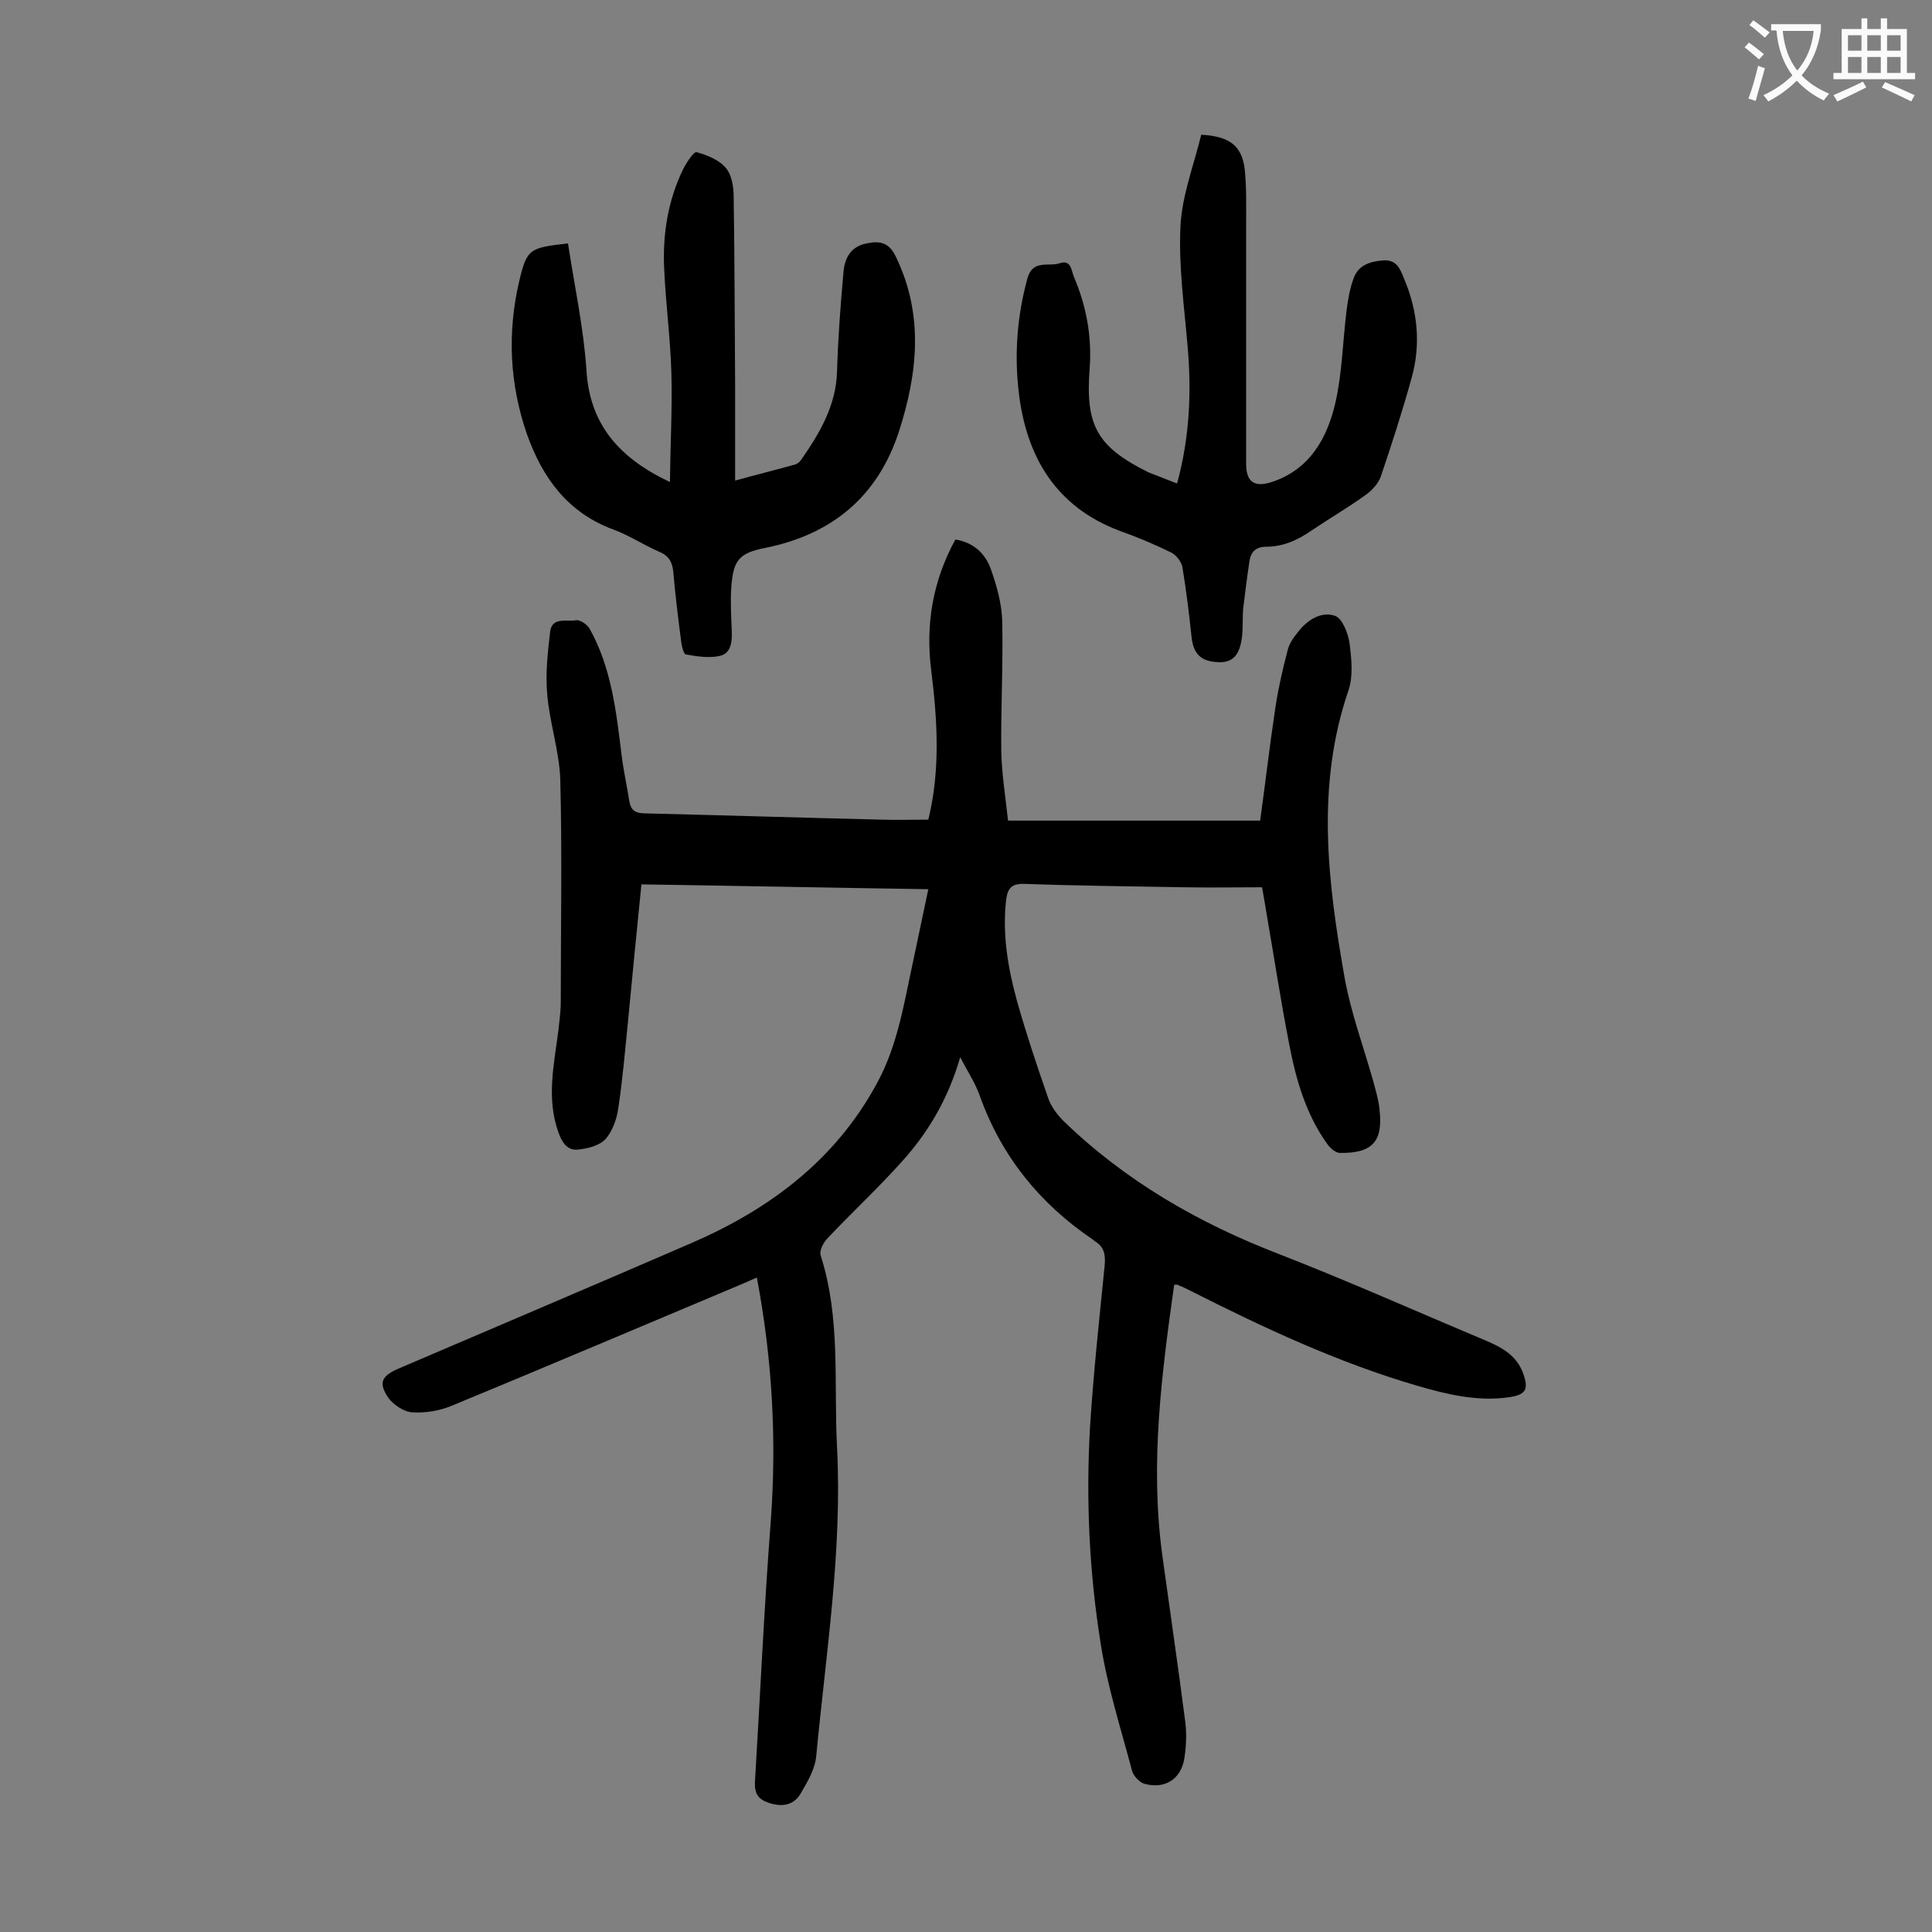 <svg enable-background="new 0 0 400 400" viewBox="0 0 400 400" xmlns="http://www.w3.org/2000/svg"><rect x="0" y="0" width="400" height="400" fill="#808080" stroke="none"/><g fill="#000001"><path d="m243.1 266c-2.6 18.5-5 36.9-2.5 55.7 1.6 11.6 3.3 23.2 4.8 34.8.3 2.5.2 5.1-.2 7.6-.7 4.3-4.1 6.4-8.3 5.2-1-.3-2.2-1.6-2.5-2.6-2.3-8.7-5.1-17.4-6.5-26.3-2.4-15-3.1-30.1-2.2-45.3.7-11 1.9-22 3-33 .2-2.2 0-3.9-2-5.1-.2-.1-.3-.3-.5-.4-10.9-7.4-18.8-17.1-23.3-29.6-.9-2.6-2.4-4.9-4.1-8.1-2.5 8.6-6.6 15.5-11.9 21.4-4.9 5.5-10.4 10.6-15.5 16-.9.9-1.8 2.6-1.5 3.6 4.2 13 2.7 26.5 3.4 39.8 1.1 21.4-2.3 42.6-4.3 63.8-.2 2.6-1.7 5.2-3.1 7.6-1.4 2.6-3.8 3.1-6.6 2.2-2.2-.7-3.1-1.8-3-4.3 1.1-18.1 1.9-36.2 3.3-54.3 1.2-16.7.3-33.3-2.9-50.2-1.1.5-2.1.9-3.2 1.4-20 8.4-40 16.9-60.1 25.2-2.5 1-5.4 1.5-8.1 1.3-1.7-.1-3.9-1.6-4.9-3-2.1-3.1-1.4-4.5 2-6 20.3-8.7 40.6-17.3 60.9-26.1 16.1-7 29.6-17.1 38.2-32.9 4.4-8 5.7-16.9 7.6-25.6 1-4.7 2-9.5 3.1-14.7-19.9-.3-39.5-.7-59.4-1-1 9.8-1.9 19.2-2.8 28.6-.6 5.9-1.1 11.9-2 17.8-.3 2.2-1.2 4.7-2.6 6.3-1.3 1.4-3.7 2-5.7 2.2-2.3.3-3.4-1.6-4.1-3.6-2.5-7-.9-14 0-21 .2-2 .5-3.9.5-5.9 0-15.4.3-30.8-.1-46.1-.2-5.9-2.2-11.7-2.7-17.6-.4-4.3.1-8.7.6-13 .4-3.2 3.5-2 5.4-2.4.8-.1 2.3.9 2.8 1.8 4.5 8.1 5.5 17.2 6.6 26.2.4 3.2 1.1 6.3 1.6 9.5.3 1.8 1.2 2.5 3.2 2.5 16.4.4 32.7.9 49 1.3 3.2.1 6.4 0 9.7 0 2.5-10.2 1.9-20.5.6-30.9-1.2-9.5.3-18.5 5-27.1 3.8.6 6.3 3 7.4 6.3 1.2 3.4 2.2 7 2.3 10.6.2 8.9-.3 17.9-.2 26.9.1 4.8.9 9.6 1.4 14.4h52.2c1.1-7.9 2-15.8 3.2-23.7.6-3.9 1.5-7.8 2.5-11.6.3-1.3 1.2-2.6 2.1-3.7 1.9-2.5 4.8-4.4 7.7-3.4 1.5.5 2.7 3.6 3 5.6.4 3.2.8 6.8-.2 9.8-6.8 19.8-4.3 39.8-.8 59.6 1.3 7.2 3.9 14.2 5.9 21.3.5 1.9 1.1 3.8 1.3 5.8.8 6.7-1.4 9.2-8.2 9.1-.8 0-1.9-.9-2.5-1.7-4.5-6.2-6.6-13.5-8-20.9-1.8-9.2-3.2-18.5-4.8-27.7-.2-1.4-.5-2.8-.8-4.7-5.4 0-10.7.1-16 0-11-.2-22.1-.3-33.1-.7-2.7-.1-3.6.8-3.9 3.4-.8 7.2.4 14.1 2.3 21 1.9 6.7 4.1 13.3 6.4 19.9.6 1.8 1.9 3.5 3.2 4.8 12.8 12.4 27.9 21.1 44.5 27.5 14.4 5.6 28.5 11.9 42.8 17.9 3.3 1.4 6.4 3 7.8 6.7 1.3 3.5.6 4.6-3 5.1-6.5.9-12.7-.6-18.9-2.4-16.4-4.8-31.8-12-47-19.7-.8-.4-1.6-.8-2.4-1.1-.2-.2-.5-.1-.9-.1z"/><path d="m138.7 99.8c.1-8 .5-15.3.3-22.6s-1.2-14.5-1.5-21.8c-.3-7 .8-13.9 3.9-20.3.7-1.4 2.2-3.7 2.8-3.6 2.2.6 4.7 1.6 6.1 3.3 1.2 1.4 1.6 3.9 1.6 5.9.2 13 .2 26.1.3 39.1v19.7c4.3-1.2 8.4-2.2 12.3-3.3.5-.1 1-.5 1.3-.9 3.9-5.6 7.3-11.3 7.5-18.4.2-6.7.7-13.5 1.3-20.2.2-3 1.3-5.6 4.8-6.3 2.8-.6 4.7-.2 6.1 2.8 5.8 12 4.5 24.1.6 36.2-4.4 13.4-13.8 21.2-27.5 24-5.6 1.1-6.8 2.5-7.2 8.3-.2 3 0 6 .1 8.9.1 2.2-.1 4.7-2.5 5.2-2.2.5-4.7.1-7-.3-.5-.1-.9-1.9-1-2.9-.6-4.7-1.2-9.4-1.6-14.2-.2-2.1-1-3.4-3-4.2-3.2-1.4-6.2-3.4-9.5-4.6-9.4-3.5-14.6-10.7-17.8-19.7-3.6-10.4-4.1-21-1.6-31.7 1.6-6.7 2.1-6.9 10.1-7.8 1.3 8.6 3.2 17.3 3.8 26 .6 11.2 6.5 18.3 17.3 23.4z"/><path d="m243.7 100.1c2.6-9.5 3-18.8 2.2-28.2-.7-8.3-1.9-16.7-1.5-25 .3-6.4 2.8-12.8 4.3-19 5.9.3 8.4 2.3 9 7.1.4 3.8.3 7.7.3 11.6v49.4c0 3.7 1.6 5 5.3 3.8 7.9-2.6 11.5-9.1 13.2-16.5 1.4-6.2 1.5-12.7 2.3-19.1.3-2.3.7-4.6 1.5-6.7 1-2.7 3.5-3.4 6.2-3.6 2.8-.1 3.4 1.9 4.2 3.8 2.8 6.6 3.5 13.5 1.6 20.4s-4.1 13.7-6.4 20.5c-.5 1.5-1.9 3-3.2 3.9-3.6 2.6-7.4 4.8-11.1 7.3-2.9 2-5.9 3.4-9.5 3.4-2 0-3.1 1-3.4 2.9-.5 3.3-.9 6.5-1.3 9.8-.2 2.1 0 4.2-.3 6.3-.4 2.6-1.3 5-4.7 4.9-3.7-.1-5.3-1.6-5.7-5.2-.5-4.8-1.1-9.7-1.9-14.5-.2-1.1-1.3-2.5-2.3-3-3.5-1.7-7-3.2-10.7-4.5-13.3-5-19.4-15.5-20.9-28.9-.9-7.8-.3-15.6 1.8-23.3 1.1-4.1 4.4-2.4 6.7-3.2s2.4 1.4 2.9 2.7c2.6 6.1 3.8 12.4 3.3 19.1-.9 11.8 1.5 16.2 12.2 21.5 2 .8 3.9 1.5 5.9 2.3z"/></g><path d="m362.1 8.8c1.1.8 2.1 1.6 3.1 2.4l-1 1.1c-1.3-1.1-2.3-2-3-2.5zm1.9 4.8c.5.2.9.4 1.4.5-.6 2.3-1.3 4.5-1.9 6.8l-1.5-.5c.8-2.1 1.4-4.3 2-6.8zm-1-9.4c1.3.9 2.4 1.8 3.4 2.5l-1 1.1c-1.4-1.2-2.4-2.1-3.2-2.6zm3.7 2.2v-1.4h10.3v1.2c-.5 3.6-1.8 6.8-4 9.4 1.5 1.6 3.4 2.8 5.7 3.8-.3.4-.7.8-1.1 1.4-2.3-1.1-4.1-2.5-5.6-4.1-1.6 1.6-3.6 3.1-5.9 4.3-.3-.5-.7-.9-1-1.3 2.4-1.1 4.4-2.5 6-4.1-1.9-2.5-3-5.6-3.3-9.3h-1.1zm8.8 0h-6.4c.3 3.3 1.3 6 3 8.2 2-2.3 3.1-5.1 3.4-8.2z" fill="#fafafb"/><path d="m385.3 3.8h1.3v2.2h2.8v-2.2h1.3v2.2h4.1v9.1h1.7v1.3h-16.9v-1.3h1.7v-9.1h4.1v-2.2zm.4 13.1.7 1.2c-1.8.9-3.8 1.9-6 2.9-.2-.4-.5-.8-.8-1.3 2.3-1 4.3-1.9 6.1-2.8zm-3.1-6.4h2.8v-3.2h-2.8zm0 4.6h2.8v-3.3h-2.8zm4-4.6h2.8v-3.2h-2.8zm0 4.6h2.8v-3.3h-2.8zm3.7 1.9c2.1.9 4.1 1.8 6.1 2.7l-.7 1.3c-2.2-1.1-4.2-2-6.1-2.9zm3.2-9.7h-2.8v3.2h2.8zm-2.8 7.8h2.8v-3.3h-2.8z" fill="#fafafb"/></svg>